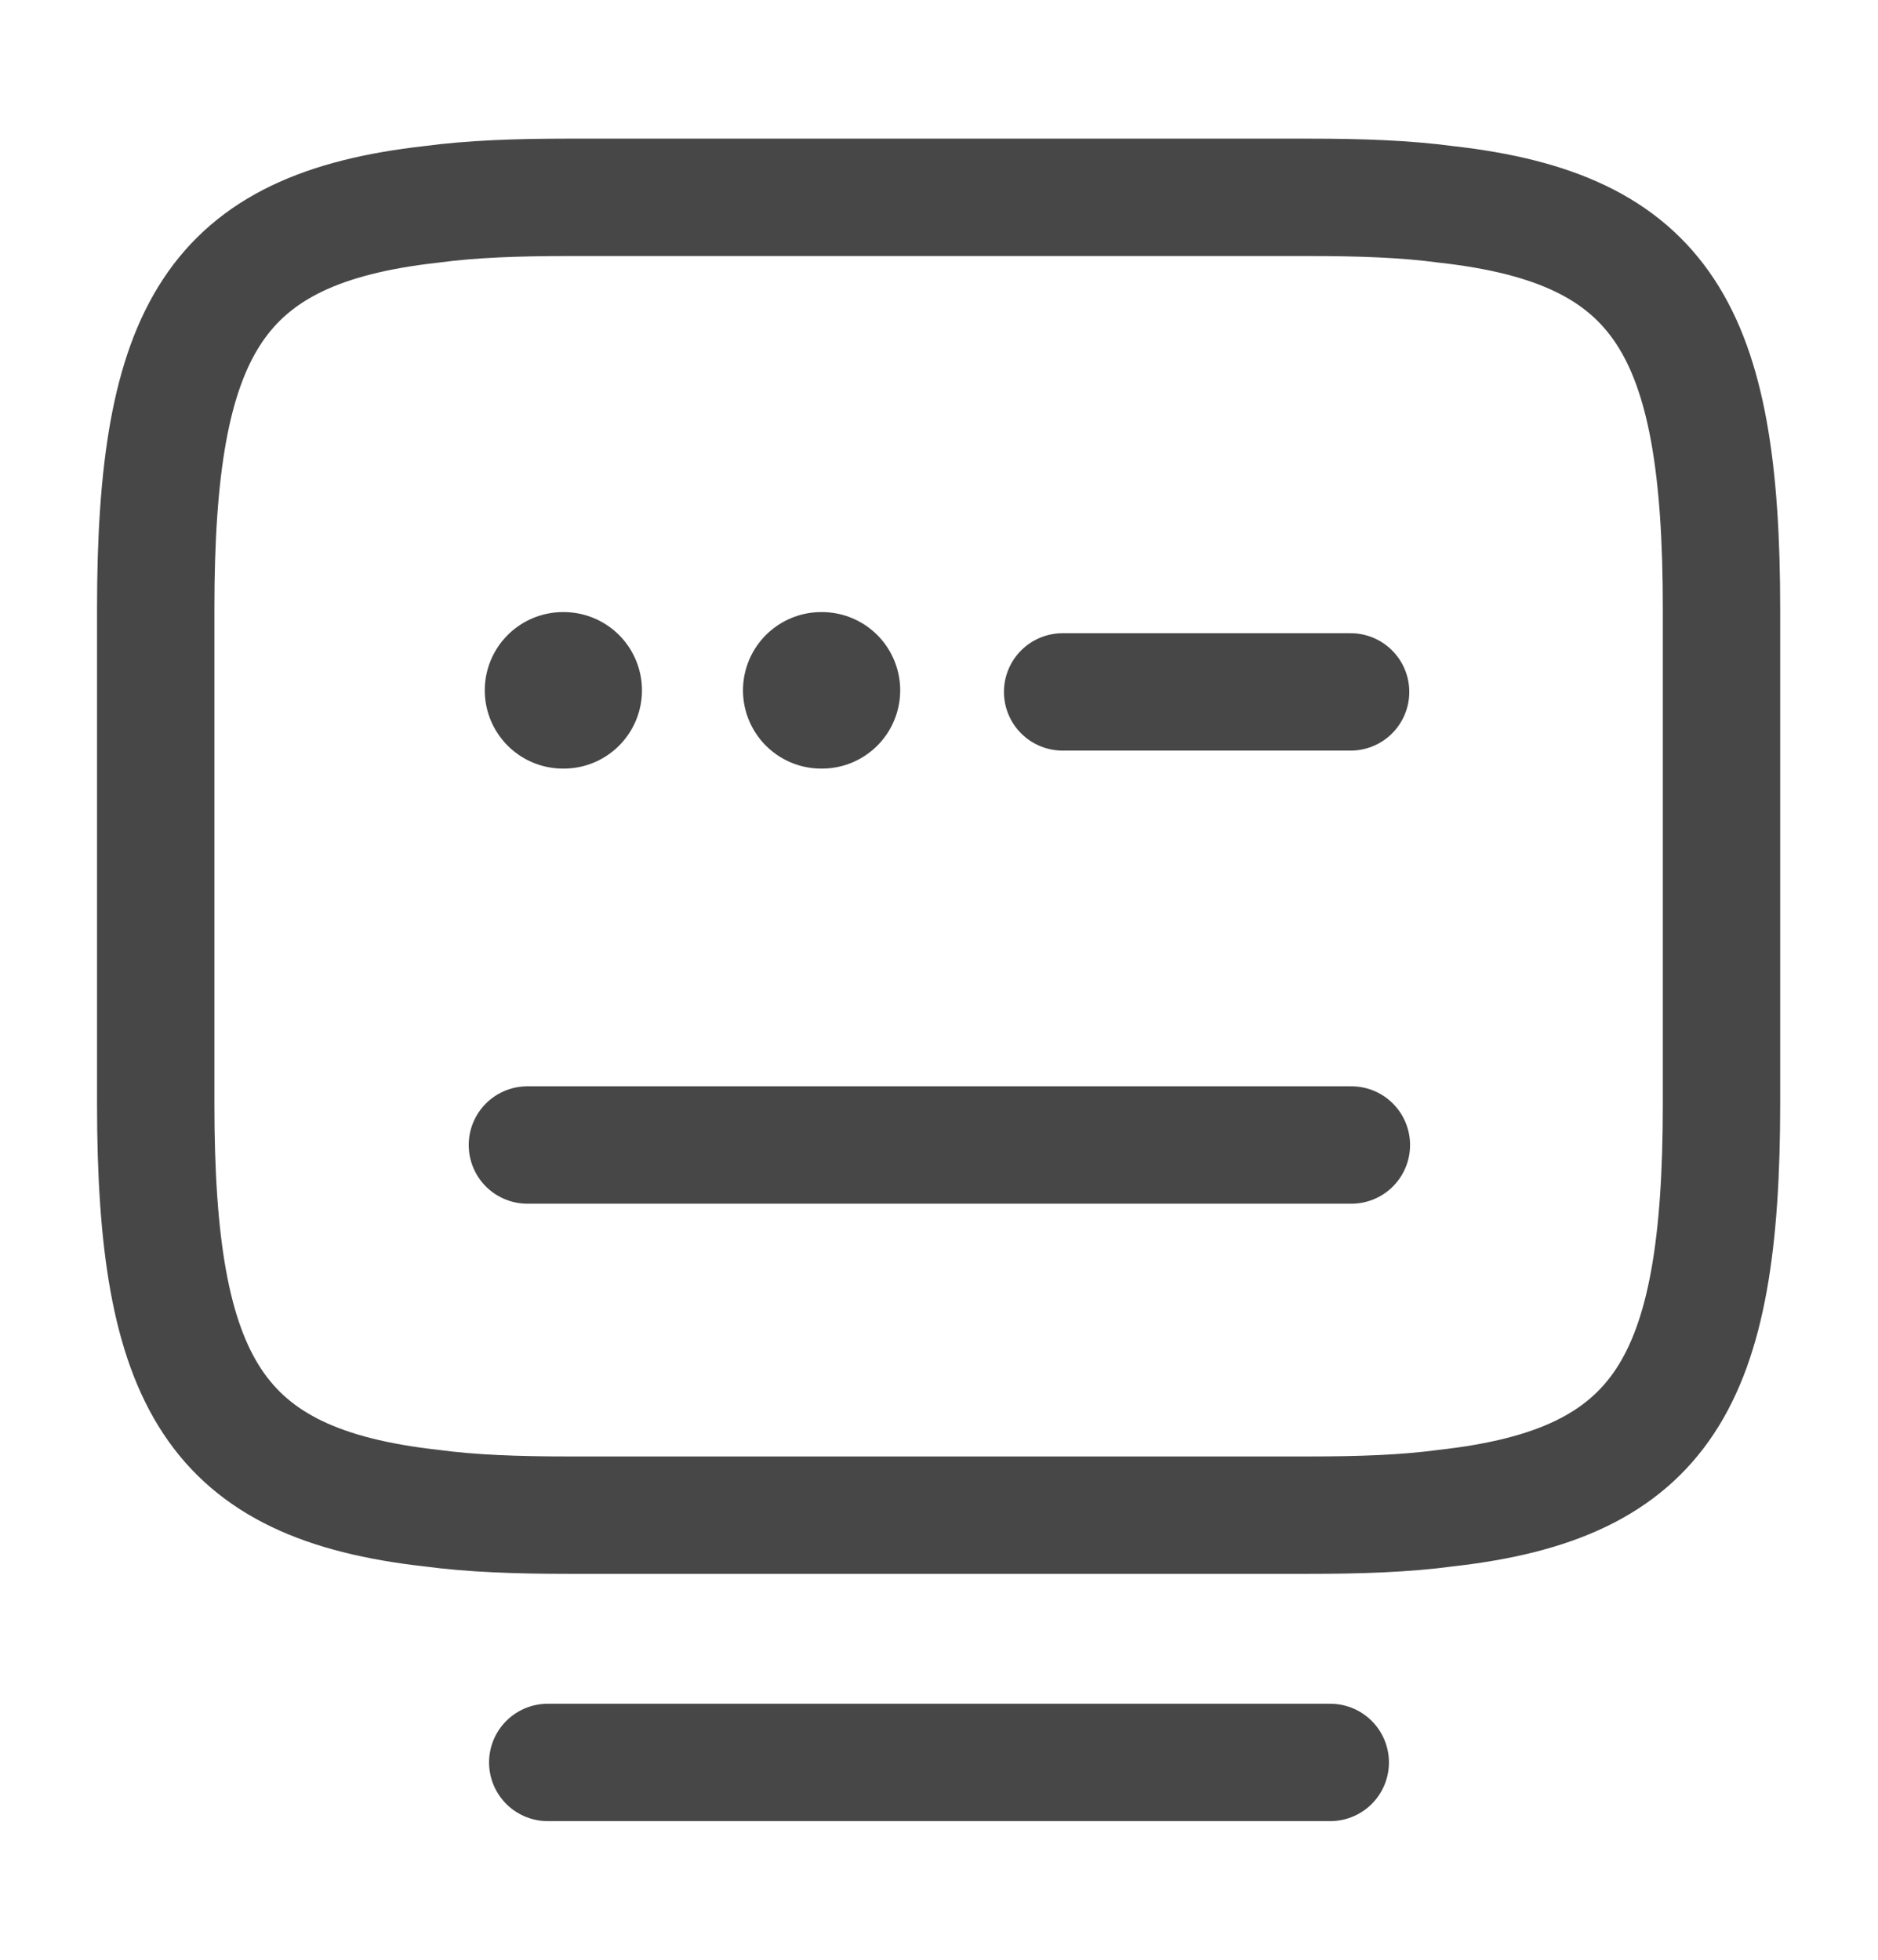 <svg width="23" height="24" viewBox="0 0 24 24" fill="none" xmlns="http://www.w3.org/2000/svg">
<path d="M7.26 2H16.73C17.38 2 17.96 2.02 18.48 2.09C21.25 2.4 22 3.7 22 7.26V13.58C22 17.14 21.25 18.44 18.48 18.75C17.96 18.82 17.39 18.84 16.73 18.84H7.26C6.61 18.84 6.03 18.82 5.51 18.75C2.74 18.44 1.99 17.14 1.99 13.58V7.26C1.99 3.7 2.74 2.4 5.51 2.09C6.03 2.02 6.61 2 7.26 2Z" stroke="#474747" stroke-width="1.5" stroke-linecap="round" stroke-linejoin="round"/>
<path d="M13.58 8.32H17.26" stroke="#474747" stroke-width="1.5" stroke-linecap="round" stroke-linejoin="round"/>
<path d="M6.74 14.11H6.76H17.27" stroke="#474747" stroke-width="1.5" stroke-linecap="round" stroke-linejoin="round"/>
<path d="M7 22H17" stroke="#474747" stroke-width="1.5" stroke-linecap="round" stroke-linejoin="round"/>
<path d="M7.195 8.3H7.204" stroke="#474747" stroke-width="2" stroke-linecap="round" stroke-linejoin="round"/>
<path d="M10.495 8.3H10.504" stroke="#474747" stroke-width="2" stroke-linecap="round" stroke-linejoin="round"/>
</svg>

